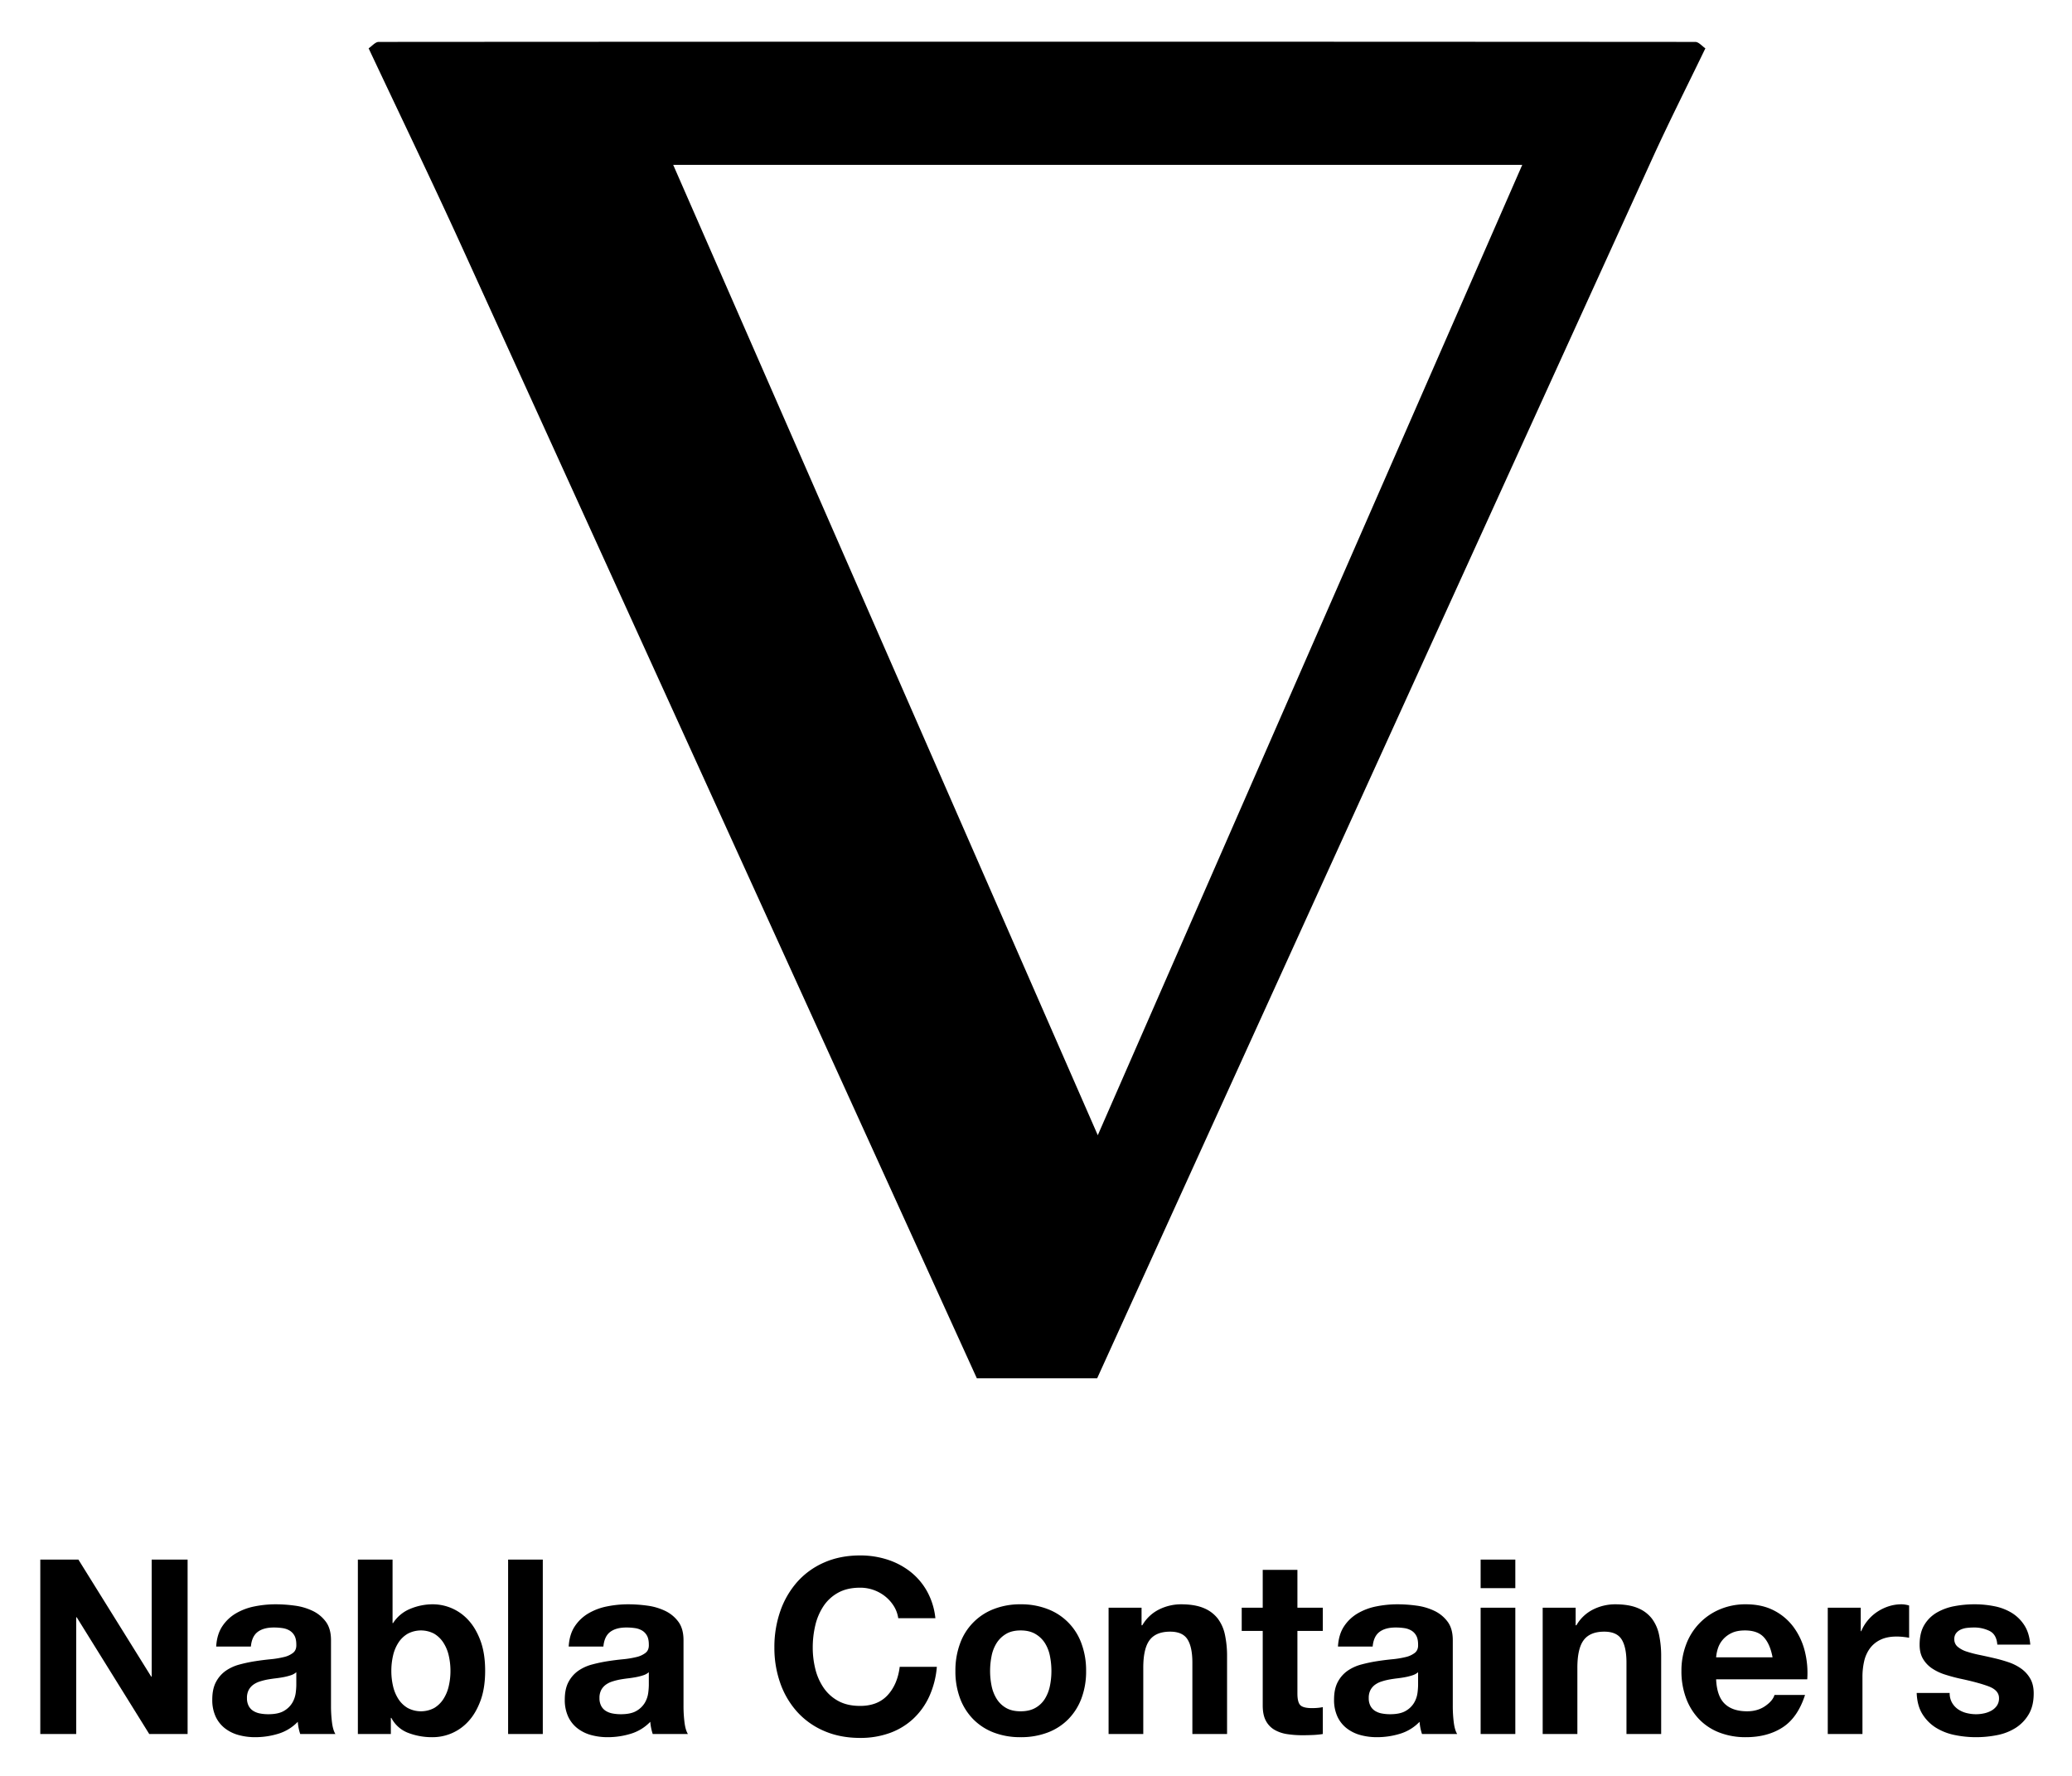 <svg xmlns="http://www.w3.org/2000/svg" role="img" viewBox="-29.25 -21.75 2171.00 1861.00"><title>Nabla Containers logo</title><path d="M1120.324 1422.506H994.268Q724.524 829.666 454.661 236.879C422.9 167.186 389.584 98.2 356.987 28.889c3.501-2.334 7.001-6.71 10.504-6.713q689.805-.457 1379.61 0c3.503.002 7.003 4.38 10.505 6.714-18.618 38.58-37.987 76.82-55.74 115.794q-290.989 638.812-581.542 1277.822zm445.41-1271.5H676.116l444.869 1016.78 444.75-1016.78zM52.899 1612.471l76.278 122.608h.512V1612.47h37.627v182.76h-40.187l-76.022-122.352h-.512v122.352H12.968v-182.76zm144.364 91.124q.768-12.796 6.4-21.246a43.577 43.577 0 0 1 14.334-13.566 62.492 62.492 0 0 1 19.581-7.295 111.544 111.544 0 0 1 21.885-2.175 148.681 148.681 0 0 1 20.222 1.408 61.98 61.98 0 0 1 18.685 5.502 36.83 36.83 0 0 1 13.822 11.391q5.375 7.296 5.375 19.326v68.854a137.973 137.973 0 0 0 1.024 17.15q1.02 8.195 3.584 12.287h-36.86a51.312 51.312 0 0 1-1.663-6.271 53.748 53.748 0 0 1-.896-6.528 47.35 47.35 0 0 1-20.477 12.543 82.274 82.274 0 0 1-24.061 3.583 64.992 64.992 0 0 1-17.662-2.303 40.401 40.401 0 0 1-14.334-7.168 33.32 33.32 0 0 1-9.599-12.286 41.528 41.528 0 0 1-3.455-17.662q0-11.26 3.967-18.557a33.157 33.157 0 0 1 10.239-11.647 45.909 45.909 0 0 1 14.334-6.526 154.087 154.087 0 0 1 16.254-3.456q8.189-1.278 16.126-2.048a97.044 97.044 0 0 0 14.078-2.303 24.55 24.55 0 0 0 9.727-4.48q3.581-2.94 3.327-8.575 0-5.884-1.92-9.343a14.134 14.134 0 0 0-5.119-5.375 20.199 20.199 0 0 0-7.423-2.56 61.192 61.192 0 0 0-9.087-.64q-10.75 0-16.893 4.608-6.144 4.608-7.168 15.358zm83.957 26.876a16.254 16.254 0 0 1-5.759 3.2 58.797 58.797 0 0 1-7.423 1.92q-3.972.767-8.319 1.28-4.355.514-8.702 1.28a65.733 65.733 0 0 0-8.063 2.047 23.894 23.894 0 0 0-6.912 3.456 16.412 16.412 0 0 0-4.735 5.503 17.697 17.697 0 0 0-1.792 8.446 17.072 17.072 0 0 0 1.792 8.191 13.701 13.701 0 0 0 4.863 5.248 20.507 20.507 0 0 0 7.167 2.688 45.704 45.704 0 0 0 8.447.767q10.75 0 16.638-3.583a23.99 23.99 0 0 0 8.703-8.575 27.461 27.461 0 0 0 3.456-10.11 70.016 70.016 0 0 0 .64-8.192zm100.848-118v66.551h.512a38.803 38.803 0 0 1 18.046-14.974 61.116 61.116 0 0 1 23.677-4.735 50.465 50.465 0 0 1 37.243 16.637q7.805 8.448 12.67 21.63 4.86 13.186 4.863 31.355 0 18.178-4.863 31.357-4.865 13.186-12.67 21.628a50.455 50.455 0 0 1-37.243 16.638 69.834 69.834 0 0 1-26.109-4.607 33.13 33.13 0 0 1-17.406-15.614h-.511v16.894H345.72v-182.76zm58.872 100.595a42.187 42.187 0 0 0-5.63-13.567 29.527 29.527 0 0 0-9.6-9.343 29.633 29.633 0 0 0-27.771 0 29.068 29.068 0 0 0-9.727 9.343 42.098 42.098 0 0 0-5.632 13.567 70.682 70.682 0 0 0-1.792 16.126 69.515 69.515 0 0 0 1.792 15.87 42.045 42.045 0 0 0 5.632 13.565 29.01 29.01 0 0 0 9.727 9.343 29.626 29.626 0 0 0 27.772 0 29.466 29.466 0 0 0 9.599-9.343 42.134 42.134 0 0 0 5.63-13.566 69.741 69.741 0 0 0 1.792-15.87 70.909 70.909 0 0 0-1.792-16.125zm98.546-100.595v182.76h-36.348v-182.76zm27.131 91.124q.768-12.796 6.4-21.246a43.577 43.577 0 0 1 14.333-13.566 62.492 62.492 0 0 1 19.582-7.295 111.545 111.545 0 0 1 21.885-2.175 148.681 148.681 0 0 1 20.221 1.408 61.98 61.98 0 0 1 18.686 5.502 36.83 36.83 0 0 1 13.822 11.391q5.375 7.296 5.375 19.326v68.854a137.973 137.973 0 0 0 1.024 17.15q1.02 8.195 3.584 12.287h-36.86a51.31 51.31 0 0 1-1.663-6.271 53.746 53.746 0 0 1-.896-6.528 47.35 47.35 0 0 1-20.477 12.543 82.274 82.274 0 0 1-24.061 3.583 64.992 64.992 0 0 1-17.662-2.303 40.402 40.402 0 0 1-14.334-7.168 33.32 33.32 0 0 1-9.599-12.286 41.528 41.528 0 0 1-3.455-17.662q0-11.26 3.967-18.557a33.157 33.157 0 0 1 10.239-11.647 45.909 45.909 0 0 1 14.334-6.526 154.087 154.087 0 0 1 16.254-3.456q8.189-1.278 16.126-2.048a97.044 97.044 0 0 0 14.078-2.303 24.55 24.55 0 0 0 9.727-4.48q3.581-2.94 3.327-8.575 0-5.884-1.92-9.343a14.134 14.134 0 0 0-5.119-5.375 20.199 20.199 0 0 0-7.423-2.56 61.193 61.193 0 0 0-9.087-.64q-10.75 0-16.894 4.608-6.143 4.608-7.167 15.358zm83.957 26.876a16.253 16.253 0 0 1-5.759 3.2 58.797 58.797 0 0 1-7.423 1.92q-3.972.767-8.319 1.28-4.356.514-8.703 1.28a65.733 65.733 0 0 0-8.062 2.047 23.893 23.893 0 0 0-6.912 3.456 16.412 16.412 0 0 0-4.735 5.503 17.697 17.697 0 0 0-1.792 8.446 17.072 17.072 0 0 0 1.792 8.191 13.701 13.701 0 0 0 4.863 5.248 20.507 20.507 0 0 0 7.167 2.688 45.704 45.704 0 0 0 8.447.767q10.75 0 16.638-3.583a23.99 23.99 0 0 0 8.703-8.575 27.46 27.46 0 0 0 3.456-10.11 70.013 70.013 0 0 0 .64-8.192zm256.732-69.238a40.486 40.486 0 0 0-8.959-10.111 41.956 41.956 0 0 0-26.365-9.215q-13.57 0-23.036 5.248a43.477 43.477 0 0 0-15.359 14.078 61.654 61.654 0 0 0-8.575 20.092 100.065 100.065 0 0 0-2.687 23.293 93.059 93.059 0 0 0 2.687 22.398 60.43 60.43 0 0 0 8.575 19.58 43.883 43.883 0 0 0 15.359 13.951q9.465 5.25 23.036 5.247 18.43 0 28.796-11.261 10.368-11.261 12.671-29.693h38.907a92.989 92.989 0 0 1-7.935 30.972 74.195 74.195 0 0 1-16.894 23.549 71.805 71.805 0 0 1-24.572 14.846 90.067 90.067 0 0 1-30.973 5.12q-20.991 0-37.755-7.296a80.859 80.859 0 0 1-28.284-20.093 88.946 88.946 0 0 1-17.662-30.076 110.378 110.378 0 0 1-6.143-37.244 114.204 114.204 0 0 1 6.143-38.01 91.344 91.344 0 0 1 17.662-30.588 80.76 80.76 0 0 1 28.284-20.477q16.762-7.421 37.755-7.424a92.125 92.125 0 0 1 28.54 4.352 77.394 77.394 0 0 1 24.061 12.67 68.513 68.513 0 0 1 17.534 20.606 73.69 73.69 0 0 1 8.703 28.156h-38.907a32.853 32.853 0 0 0-4.607-12.67zm69.366 39.162a60.522 60.522 0 0 1 35.323-36.09 75.558 75.558 0 0 1 28.156-4.992 76.585 76.585 0 0 1 28.285 4.991 60.266 60.266 0 0 1 35.45 36.091 81.306 81.306 0 0 1 4.865 28.797 80.23 80.23 0 0 1-4.864 28.668 62.172 62.172 0 0 1-13.822 21.885 60.221 60.221 0 0 1-21.63 13.95 78.45 78.45 0 0 1-28.284 4.863 77.396 77.396 0 0 1-28.156-4.863 60.39 60.39 0 0 1-21.5-13.95 62.06 62.06 0 0 1-13.823-21.885 80.142 80.142 0 0 1-4.863-28.668 81.216 81.216 0 0 1 4.863-28.797zm33.02 44.283a41.186 41.186 0 0 0 5.247 13.566 27.901 27.901 0 0 0 9.855 9.598q6.143 3.588 15.357 3.584 9.215 0 15.486-3.584a27.633 27.633 0 0 0 9.984-9.598 41.297 41.297 0 0 0 5.247-13.566 77.478 77.478 0 0 0 1.536-15.486 79.43 79.43 0 0 0-1.536-15.614 39.927 39.927 0 0 0-5.247-13.567 29.157 29.157 0 0 0-9.984-9.598q-6.274-3.707-15.486-3.712-9.213 0-15.357 3.712a29.472 29.472 0 0 0-9.855 9.598 39.824 39.824 0 0 0-5.247 13.567 79.43 79.43 0 0 0-1.536 15.614 77.478 77.478 0 0 0 1.536 15.486zm157.161-81.782v18.43h.769a41.711 41.711 0 0 1 17.917-16.766 51.851 51.851 0 0 1 22.525-5.247q14.59 0 23.933 3.967a35.517 35.517 0 0 1 14.718 11.007 42.644 42.644 0 0 1 7.551 17.15 106.883 106.883 0 0 1 2.176 22.396v81.398h-36.347v-74.742q0-16.379-5.12-24.445-5.123-8.064-18.173-8.063-14.849 0-21.501 8.83-6.66 8.832-6.655 29.053v69.367h-36.348v-132.335zm189.924 0v24.317h-26.621v65.527q0 9.215 3.072 12.287t12.286 3.072q3.072 0 5.887-.257a49.67 49.67 0 0 0 5.376-.767v28.156a86.834 86.834 0 0 1-10.239 1.024q-5.633.252-11.006.255a106.013 106.013 0 0 1-15.998-1.151 37.688 37.688 0 0 1-13.31-4.48 23.682 23.682 0 0 1-9.087-9.47q-3.33-6.144-3.328-16.127v-78.069h-22.013v-24.317h22.013v-39.675h36.347v39.675zm15.867 40.699q.768-12.796 6.4-21.246a43.574 43.574 0 0 1 14.334-13.566 62.491 62.491 0 0 1 19.58-7.295 111.558 111.558 0 0 1 21.886-2.175 148.693 148.693 0 0 1 20.222 1.408 61.988 61.988 0 0 1 18.685 5.502 36.84 36.84 0 0 1 13.822 11.391q5.375 7.296 5.376 19.326v68.854a137.973 137.973 0 0 0 1.024 17.15q1.02 8.195 3.582 12.287h-36.859a51.4 51.4 0 0 1-1.663-6.271 53.847 53.847 0 0 1-.897-6.528 47.343 47.343 0 0 1-20.476 12.543 82.276 82.276 0 0 1-24.06 3.583 64.984 64.984 0 0 1-17.663-2.303 40.404 40.404 0 0 1-14.334-7.168 33.326 33.326 0 0 1-9.6-12.286 41.535 41.535 0 0 1-3.454-17.662q0-11.26 3.967-18.557a33.163 33.163 0 0 1 10.239-11.647 45.909 45.909 0 0 1 14.334-6.526 154.06 154.06 0 0 1 16.254-3.456q8.189-1.278 16.125-2.048a97.036 97.036 0 0 0 14.078-2.303 24.549 24.549 0 0 0 9.727-4.48q3.582-2.94 3.329-8.575 0-5.884-1.92-9.343a14.141 14.141 0 0 0-5.12-5.375 20.196 20.196 0 0 0-7.423-2.56 61.204 61.204 0 0 0-9.087-.64q-10.75 0-16.893 4.608-6.143 4.608-7.167 15.358zm83.958 26.876a16.254 16.254 0 0 1-5.76 3.2 58.744 58.744 0 0 1-7.423 1.92q-3.971.767-8.32 1.28-4.355.514-8.702 1.28a65.725 65.725 0 0 0-8.063 2.047 23.896 23.896 0 0 0-6.911 3.456 16.418 16.418 0 0 0-4.736 5.503 17.697 17.697 0 0 0-1.791 8.446 17.072 17.072 0 0 0 1.791 8.191 13.704 13.704 0 0 0 4.864 5.248 20.51 20.51 0 0 0 7.167 2.688 45.71 45.71 0 0 0 8.447.767q10.751 0 16.638-3.583a23.992 23.992 0 0 0 8.703-8.575 27.45 27.45 0 0 0 3.455-10.11 69.942 69.942 0 0 0 .64-8.192zm65.524-88.053v-29.947h36.347v29.947zm36.347 20.478v132.335h-36.347v-132.335zm63.222 0v18.43h.768a41.711 41.711 0 0 1 17.917-16.766 51.851 51.851 0 0 1 22.526-5.247q14.589 0 23.932 3.967a35.517 35.517 0 0 1 14.718 11.007 42.644 42.644 0 0 1 7.552 17.15 106.883 106.883 0 0 1 2.175 22.396v81.398h-36.347v-74.742q0-16.379-5.12-24.445-5.123-8.064-18.173-8.063-14.849 0-21.5 8.83-6.66 8.832-6.656 29.053v69.367h-36.347v-132.335zm156.137 100.595q8.19 7.937 23.549 7.935 11.002 0 18.942-5.503 7.93-5.502 9.726-11.647h31.996q-7.68 23.806-23.549 34.044-15.874 10.24-38.395 10.238a75.58 75.58 0 0 1-28.157-4.99 58.525 58.525 0 0 1-21.245-14.207 63.87 63.87 0 0 1-13.438-22.013 80.52 80.52 0 0 1-4.736-28.156 77.176 77.176 0 0 1 4.864-27.645 63.975 63.975 0 0 1 35.196-36.86 68.521 68.521 0 0 1 27.516-5.374q16.893 0 29.436 6.527a58.797 58.797 0 0 1 20.605 17.533 72.124 72.124 0 0 1 11.646 25.086 93.54 93.54 0 0 1 2.56 29.435h-95.476q.768 17.662 8.96 25.597zm41.082-69.622q-6.528-7.164-19.837-7.168-8.705 0-14.462 2.943a27.565 27.565 0 0 0-9.215 7.296 26.71 26.71 0 0 0-4.863 9.214 41.45 41.45 0 0 0-1.665 8.703h59.129q-2.562-13.822-9.087-20.988zm101.487-30.973v24.573h.512a44.582 44.582 0 0 1 6.912-11.39 45.292 45.292 0 0 1 9.983-8.96 48.914 48.914 0 0 1 12.03-5.759 43.434 43.434 0 0 1 13.31-2.047 28.413 28.413 0 0 1 7.935 1.279v33.788q-2.562-.51-6.143-.896a64.85 64.85 0 0 0-6.911-.384q-9.983 0-16.894 3.328a29.26 29.26 0 0 0-11.134 9.087 36.38 36.38 0 0 0-6.016 13.438 73.076 73.076 0 0 0-1.791 16.638v59.64h-36.347v-132.335zm95.603 99.444a21.235 21.235 0 0 0 6.27 6.91 26.865 26.865 0 0 0 8.831 3.968 41.446 41.446 0 0 0 10.367 1.28 38.654 38.654 0 0 0 8.063-.897 27.376 27.376 0 0 0 7.679-2.815 17.444 17.444 0 0 0 5.759-5.12 13.445 13.445 0 0 0 2.304-8.063q0-8.187-10.879-12.285-10.883-4.092-30.332-8.192-7.937-1.787-15.486-4.223a52.781 52.781 0 0 1-13.438-6.399 31.058 31.058 0 0 1-9.471-9.983q-3.588-6.01-3.584-14.718 0-12.796 4.992-20.99a36.8 36.8 0 0 1 13.182-12.925 57.78 57.78 0 0 1 18.43-6.655 113.582 113.582 0 0 1 20.989-1.92 104.956 104.956 0 0 1 20.86 2.047 55.318 55.318 0 0 1 18.047 6.911 41.492 41.492 0 0 1 13.183 12.927q5.242 8.064 6.27 20.349h-34.555q-.768-10.492-7.935-14.206a36.32 36.32 0 0 0-16.894-3.711 62.595 62.595 0 0 0-6.655.384 22.198 22.198 0 0 0-6.527 1.663 13.466 13.466 0 0 0-4.992 3.712 9.8 9.8 0 0 0-2.047 6.527 9.958 9.958 0 0 0 3.583 7.935 27.607 27.607 0 0 0 9.343 4.99 116.568 116.568 0 0 0 13.183 3.457q7.421 1.535 15.102 3.328a154.947 154.947 0 0 1 15.486 4.35 51.065 51.065 0 0 1 13.437 6.784 32.864 32.864 0 0 1 9.472 10.494q3.581 6.276 3.583 15.486 0 13.055-5.247 21.885a42.005 42.005 0 0 1-13.695 14.207 56.081 56.081 0 0 1-19.325 7.55 112.813 112.813 0 0 1-22.141 2.176 109.632 109.632 0 0 1-22.525-2.303 59.426 59.426 0 0 1-19.582-7.68 43.883 43.883 0 0 1-14.078-14.205q-5.506-8.832-6.015-22.142h34.556a19.897 19.897 0 0 0 2.432 10.112z"/></svg>